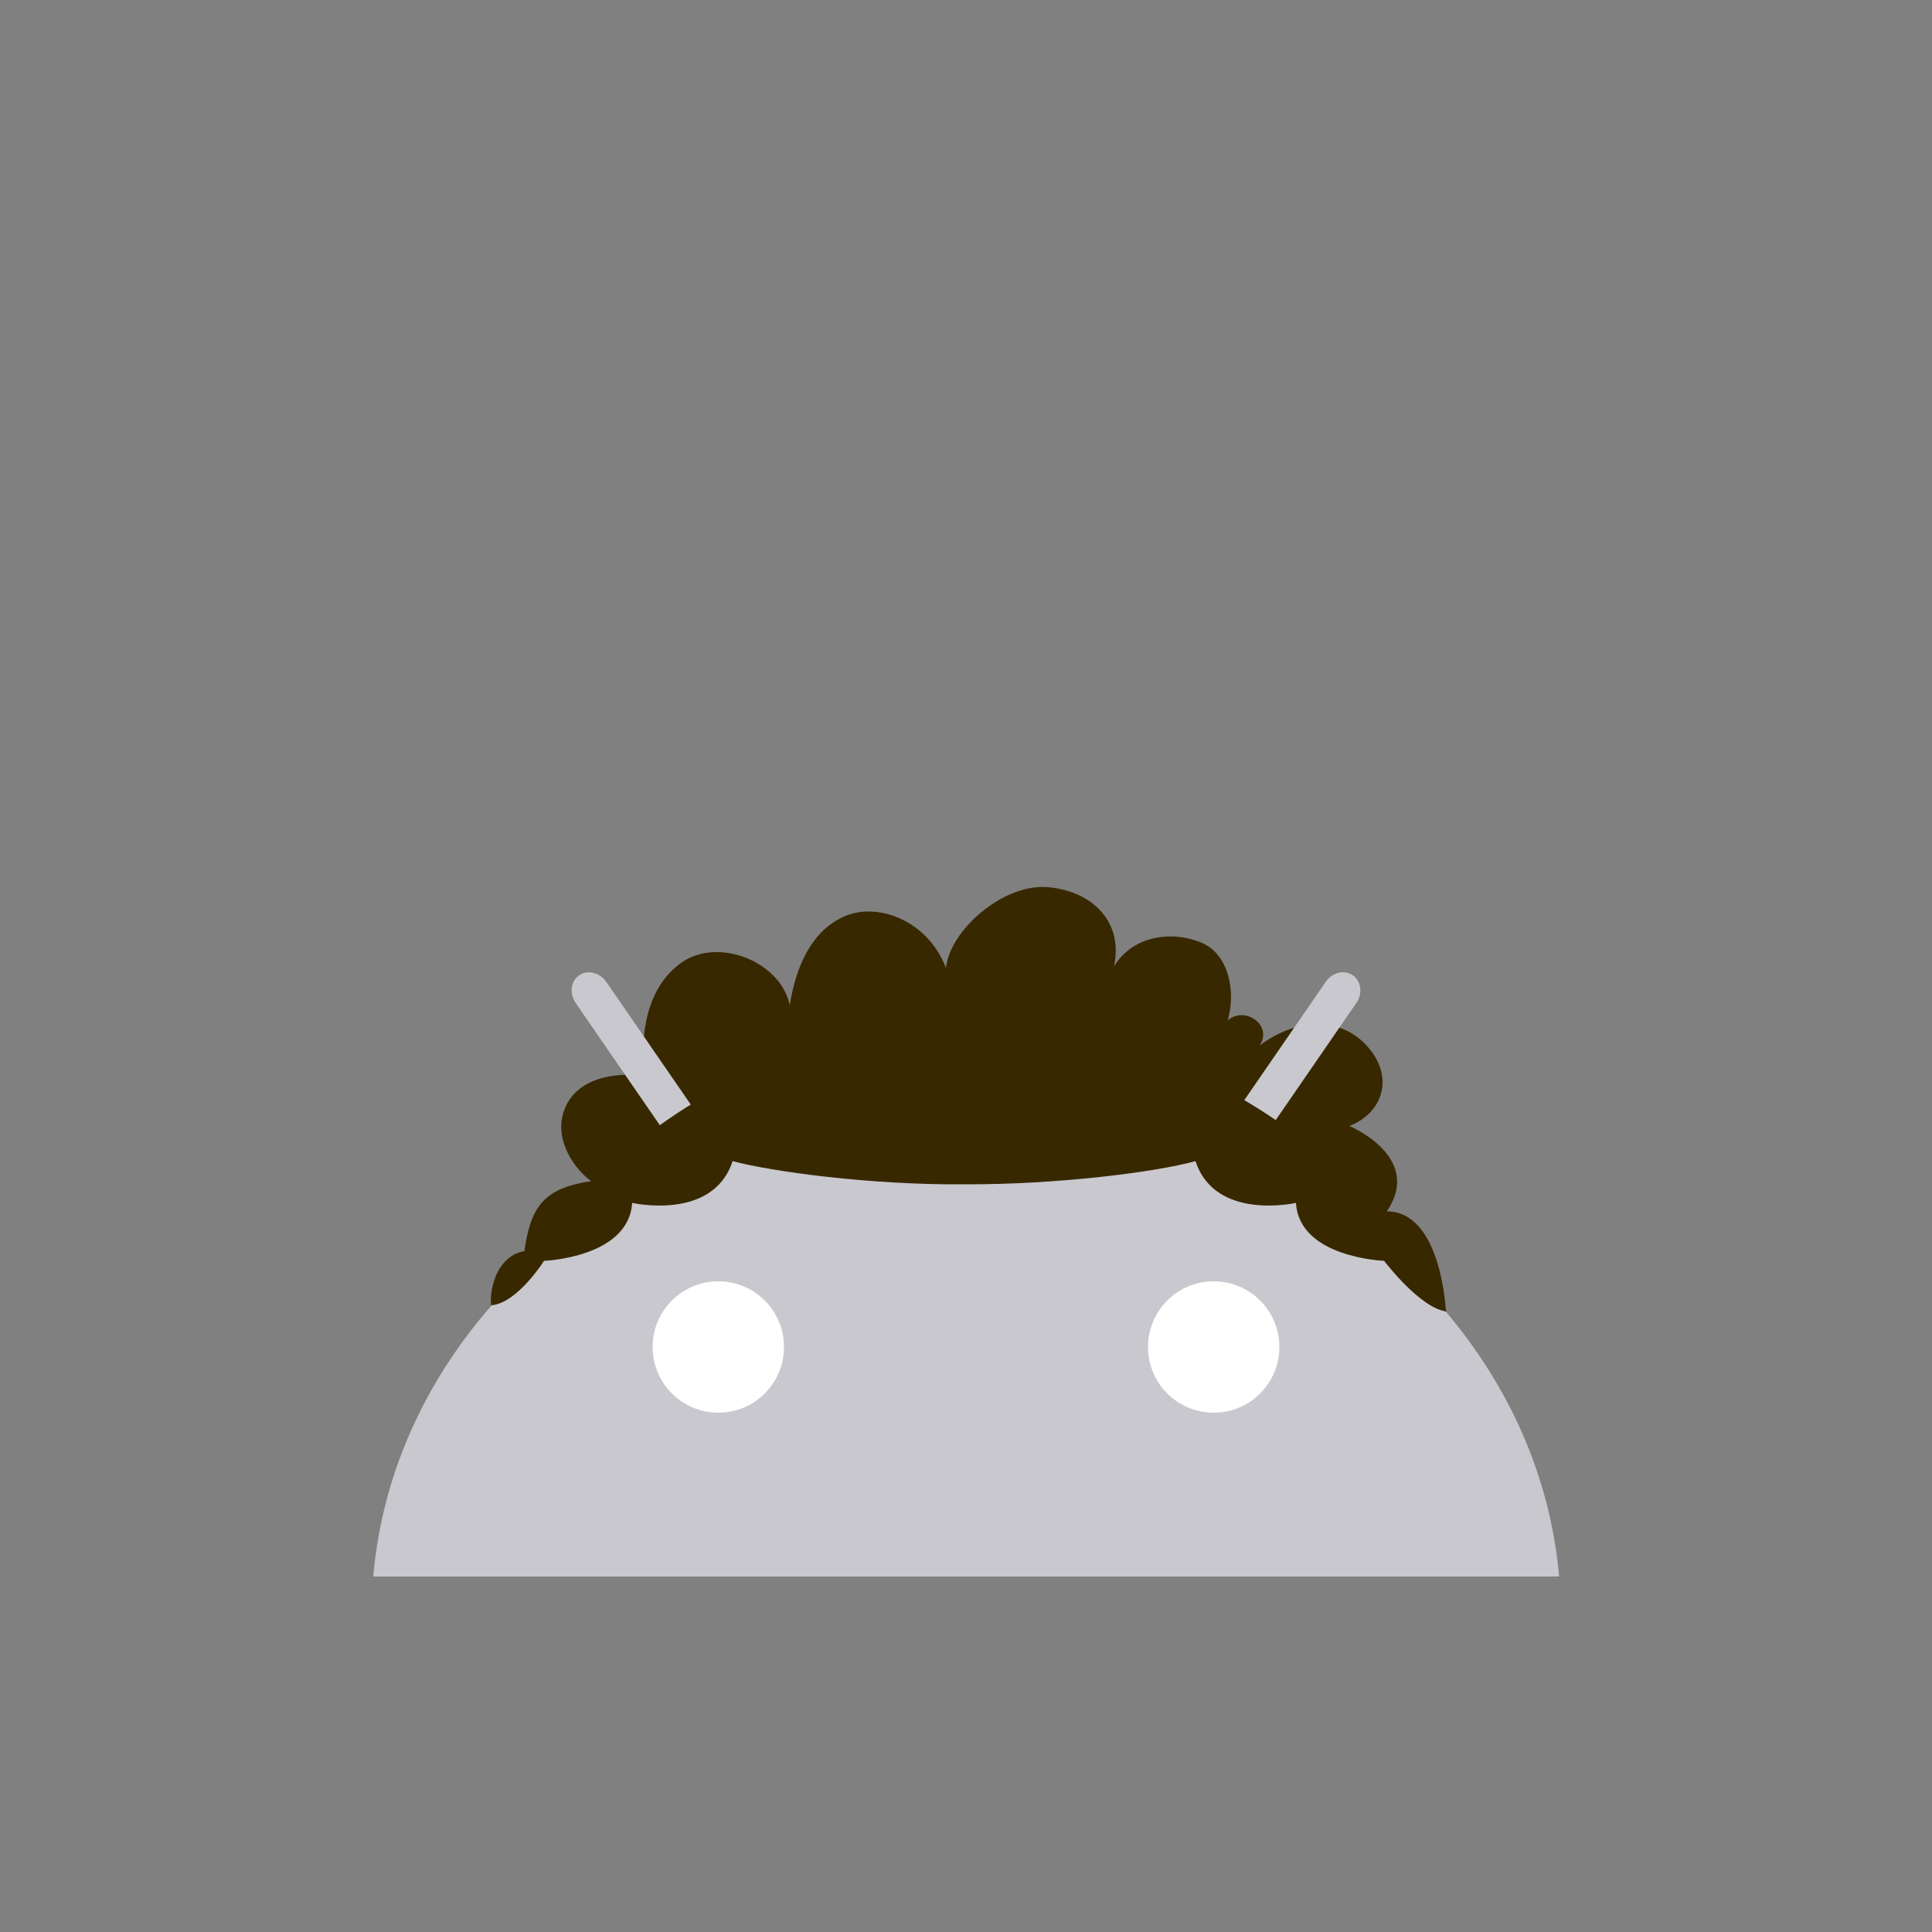 <?xml version="1.0" encoding="utf-8"?>
<!-- Generator: Adobe Illustrator 18.0.0, SVG Export Plug-In . SVG Version: 6.00 Build 0)  -->
<!DOCTYPE svg PUBLIC "-//W3C//DTD SVG 1.1//EN" "http://www.w3.org/Graphics/SVG/1.1/DTD/svg11.dtd">
<svg version="1.1" id="content" xmlns="http://www.w3.org/2000/svg" xmlns:xlink="http://www.w3.org/1999/xlink" x="0px" y="0px"
	 width="500px" height="500px" viewBox="0 0 500 500" enable-background="new 0 0 500 500" xml:space="preserve">
<rect x="0" y="0" width="500" height="500" fill="#808080" stroke="none"/>
<rect id="position" display="none" fill="none" stroke="#000000" width="500" height="500"/>
<g id="bounds" display="none">
	<rect x="0.2" y="80.2" display="inline" fill="none" stroke="#EAEAEA" stroke-miterlimit="10" width="499.5" height="499.5"/>
</g>
<g>
	<path id="hair_3_" fill="#382800" d="M374.2,339.4c0,0-1.1-25.9-15.3-25.9c9.6-14.1-9.7-22.1-9.7-22.1c9.1-3.5,12.1-13.6,3.5-21.8
		c-7.2-6.7-18.1-5.6-26.7,1c3.5-5.3-3.9-10.4-8.3-6.5c2.1-6.7,0.7-17.1-6.9-20.2c-7.6-3.1-17.6-1.8-22.5,6.2
		c2.5-11.5-5.6-19.5-17.1-20.5c-11.5-1-25.3,11-26.4,20.9c-4.6-12.1-17.3-17-25.9-13.5c-8.6,3.5-12.9,12.8-14.5,23.1
		c-2.5-11.4-18.6-17.6-28-11s-10.7,19.3-9.7,29.2c-12.8-1.1-19.4,3.5-21.1,10.4c-1.7,7,3.1,13.8,7.4,17
		c-12.9,1.8-15.7,7.3-17.3,18.1c-8.3,1.4-9.8,13.2-8,16.4C153.2,340.6,374.2,339.4,374.2,339.4z"/>
	<g>
		<path fill="#C9C8CE" d="M322.7,300.7l28.3-41.1c1.7-2.4,1.3-5.7-0.9-7.2c-2.2-1.5-5.3-0.8-7,1.7l-29.4,42.7
			c-19.4-7.6-41-11.9-63.7-11.9s-44.3,4.3-63.7,11.9l-29.4-42.7c-1.7-2.4-4.8-3.2-7-1.7c-2.2,1.5-2.6,4.7-0.9,7.2l28.3,41.1
			c-45.1,21-76.7,60.8-80.7,107.3h306.9C399.4,361.5,367.8,321.7,322.7,300.7"/>
		<g>
			<path fill="#FFFFFF" d="M185.9,365.6c-9.4,0-17-7.6-17-17c0-9.4,7.6-17,17-17c9.4,0,17,7.6,17,17
				C202.9,358,195.3,365.6,185.9,365.6"/>
			<path fill="#FFFFFF" d="M314.1,365.6c-9.4,0-17-7.6-17-17c0-9.4,7.6-17,17-17c9.4,0,17,7.6,17,17
				C331.1,358,323.5,365.6,314.1,365.6"/>
		</g>
	</g>
	<path id="hair_2_" fill="#382800" d="M249.4,265.8c-72.2,0-110.9,54.3-122.1,72c6.7-0.7,13.5-11.5,13.5-11.5s21.9-0.8,22.8-15
		c0,0,20.9,4.8,26-10.8c10.1,2.7,35.6,6.2,59.9,6c24.3,0.1,49.8-3.2,59.9-6c5.1,15.6,26,10.8,26,10.8c0.8,14.2,22.8,15,22.8,15
		s9.4,12.4,16.2,13.1C360.4,312.2,321.6,265.8,249.4,265.8z"/>
</g>
</svg>
